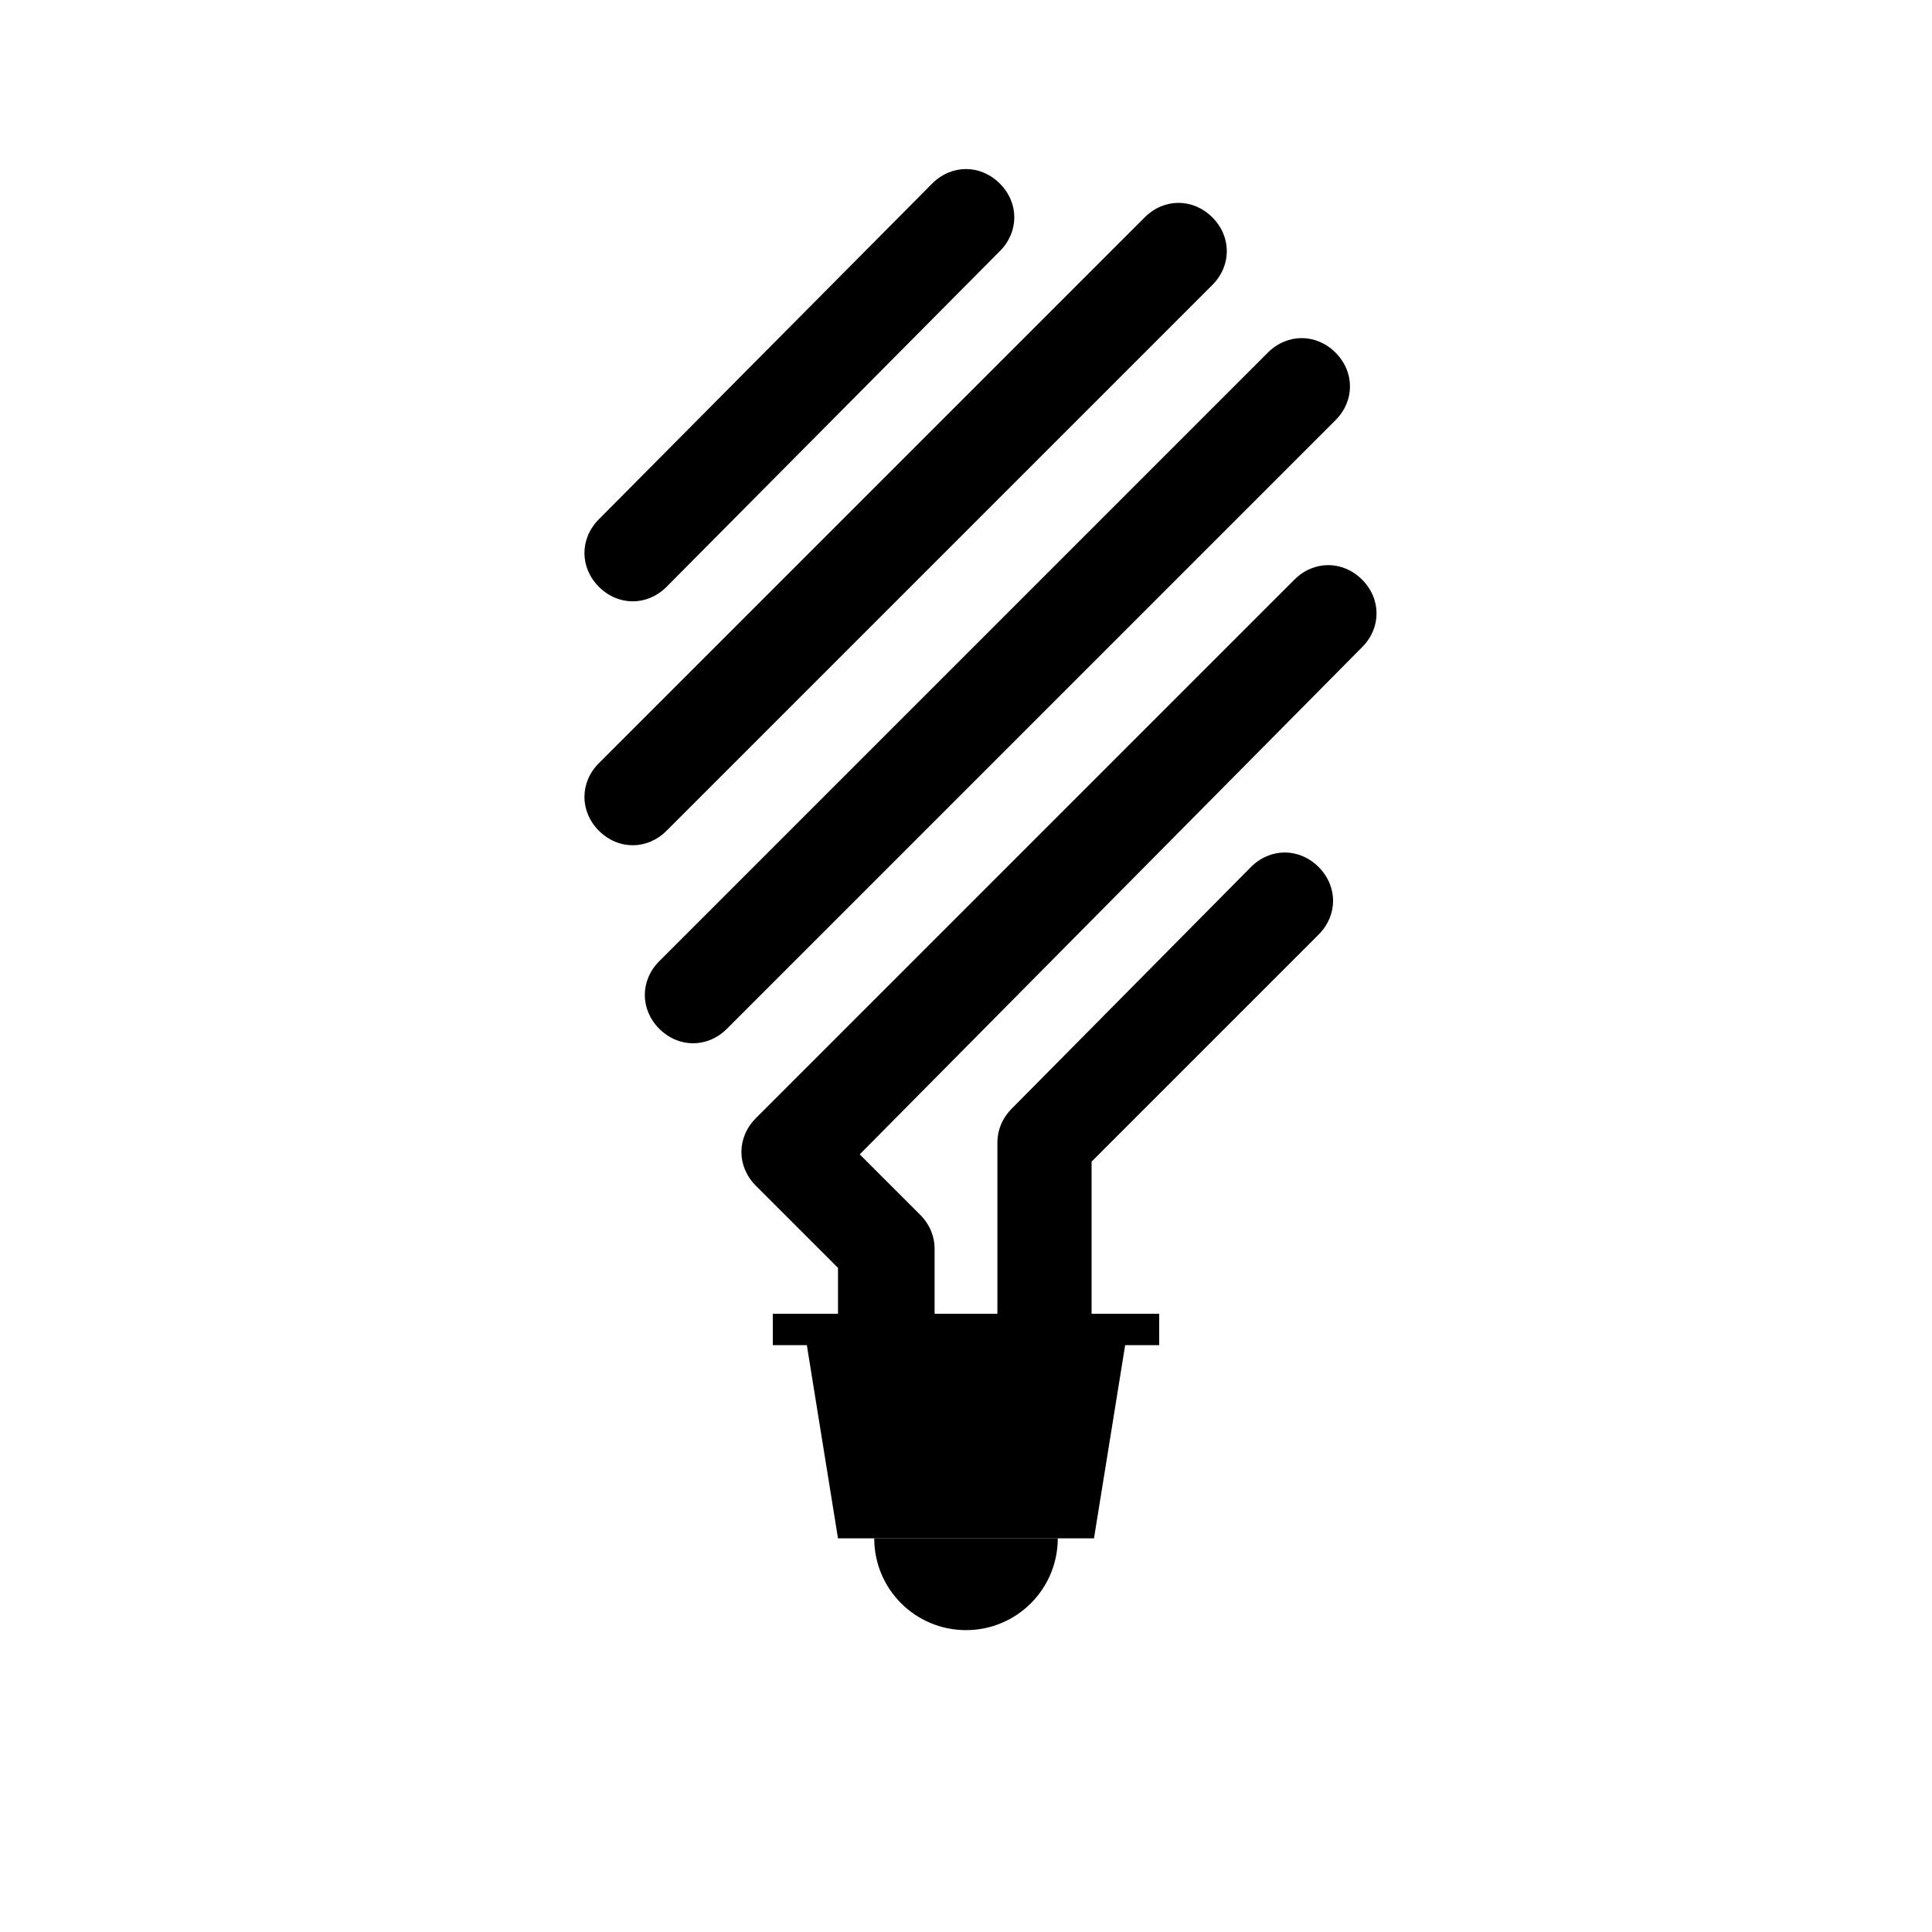 <?xml version="1.0" encoding="utf-8"?>
<!-- Generator: Adobe Illustrator 19.1.0, SVG Export Plug-In . SVG Version: 6.00 Build 0)  -->
<!DOCTYPE svg PUBLIC "-//W3C//DTD SVG 1.1//EN" "http://www.w3.org/Graphics/SVG/1.1/DTD/svg11.dtd">
<svg version="1.1" id="icon" xmlns="http://www.w3.org/2000/svg" xmlns:xlink="http://www.w3.org/1999/xlink" x="0px" y="0px"
	 viewBox="0 0 80 80" style="enable-background:new 0 0 80 80;" xml:space="preserve">
<g id="gfxblack">
	<path d="M43.8,63.7c0,2.1-1.7,3.8-3.8,3.8c-2.1,0-3.8-1.7-3.8-3.8"/>
	<rect x="32" y="54.4" width="16" height="1.3"/>
	<polygon points="45.3,63.7 34.7,63.7 33.2,54.4 46.8,54.4 	"/>
	<g>
		<line x1="26.2" y1="22.9" x2="40" y2="9"/>
		<path d="M26.2,24.9c-0.5,0-1-0.2-1.4-0.6c-0.8-0.8-0.8-2,0-2.8L38.6,7.6c0.8-0.8,2-0.8,2.8,0s0.8,2,0,2.8L27.6,24.3
			C27.2,24.7,26.7,24.9,26.2,24.9z"/>
	</g>
	<g>
		<line x1="26.2" y1="33" x2="48.8" y2="10.4"/>
		<path d="M26.2,35c-0.5,0-1-0.2-1.4-0.6c-0.8-0.8-0.8-2,0-2.8L47.4,9c0.8-0.8,2-0.8,2.8,0s0.8,2,0,2.8L27.6,34.4
			C27.2,34.8,26.7,35,26.2,35z"/>
	</g>
	<path d="M36.7,59.7c-1.1,0-2-0.9-2-2v-5.2l-3.4-3.4c-0.8-0.8-0.8-2,0-2.8l22.3-22.3c0.8-0.8,2-0.8,2.8,0c0.8,0.8,0.8,2,0,2.8
		L35.6,47.8l2.5,2.5c0.4,0.4,0.6,0.9,0.6,1.4v6C38.7,58.8,37.8,59.7,36.7,59.7z"/>
	<g>
		<line x1="53.9" y1="15.9" x2="28.7" y2="41.2"/>
		<path d="M28.7,43.2c-0.5,0-1-0.2-1.4-0.6c-0.8-0.8-0.8-2,0-2.8l25.2-25.2c0.8-0.8,2-0.8,2.8,0s0.8,2,0,2.8L30.1,42.6
			C29.7,43,29.2,43.2,28.7,43.2z"/>
	</g>
	<path d="M43.3,58.9c-1.1,0-2-0.9-2-2v-9.6c0-0.5,0.2-1,0.6-1.4l9.9-10c0.8-0.8,2-0.8,2.8,0s0.8,2,0,2.8l-9.4,9.4v8.8
		C45.3,58,44.5,58.9,43.3,58.9z"/>
</g>
<g id="gfxwhite">
</g>
</svg>
